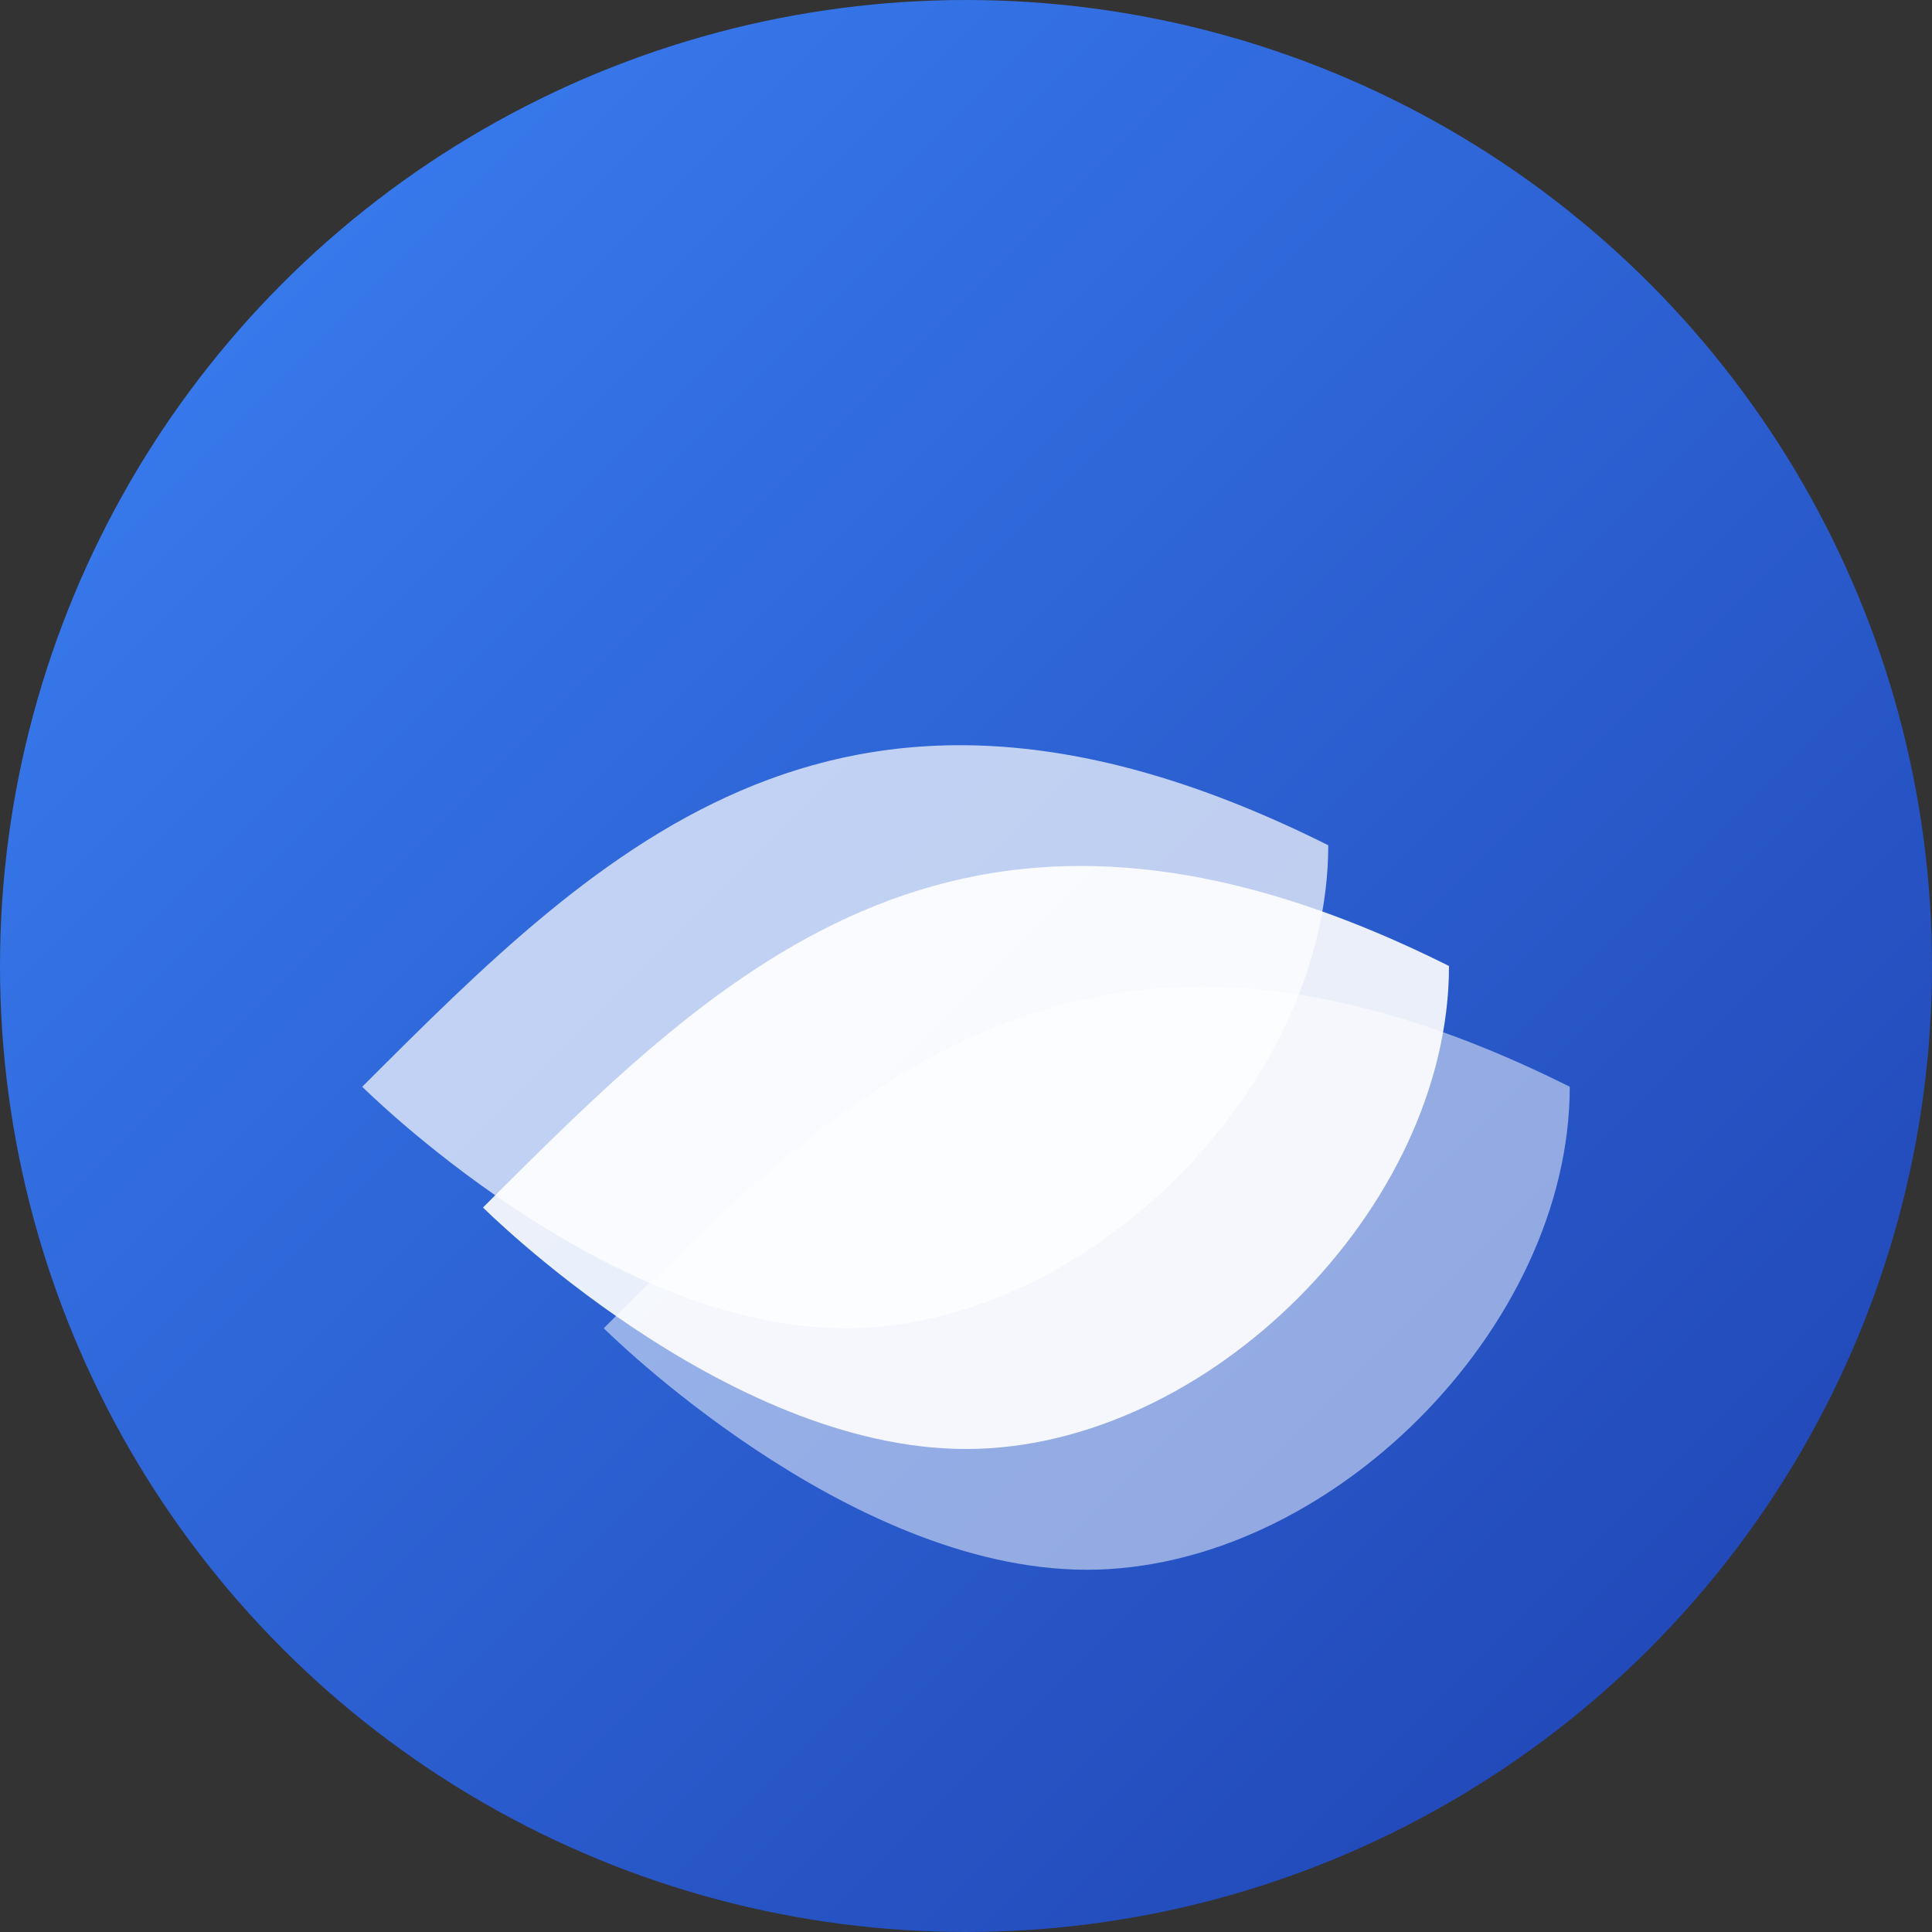 <svg width="32" height="32" viewBox="0 0 32 32" fill="none" xmlns="http://www.w3.org/2000/svg">
  <rect x="0" y="0" width="32" height="32" fill="#333333" stroke="none"/>
  <defs>
    <linearGradient id="iconGradient" x1="0%" y1="0%" x2="100%" y2="100%">
      <stop offset="0%" style="stop-color:#3B82F6;stop-opacity:1" />
      <stop offset="100%" style="stop-color:#1E40AF;stop-opacity:1" />
    </linearGradient>
  </defs>
  <!-- Background circle -->
  <circle cx="16" cy="16" r="16" fill="url(#iconGradient)"/>
  <!-- Wave/swoosh design -->
  <path d="M8 20C12 16 16 12 24 16C24 20 20 24 16 24C12 24 8 20 8 20Z" fill="white" opacity="0.9"/>
  <path d="M6 18C10 14 14 10 22 14C22 18 18 22 14 22C10 22 6 18 6 18Z" fill="white" opacity="0.7"/>
  <path d="M10 22C14 18 18 14 26 18C26 22 22 26 18 26C14 26 10 22 10 22Z" fill="white" opacity="0.5"/>
</svg>
